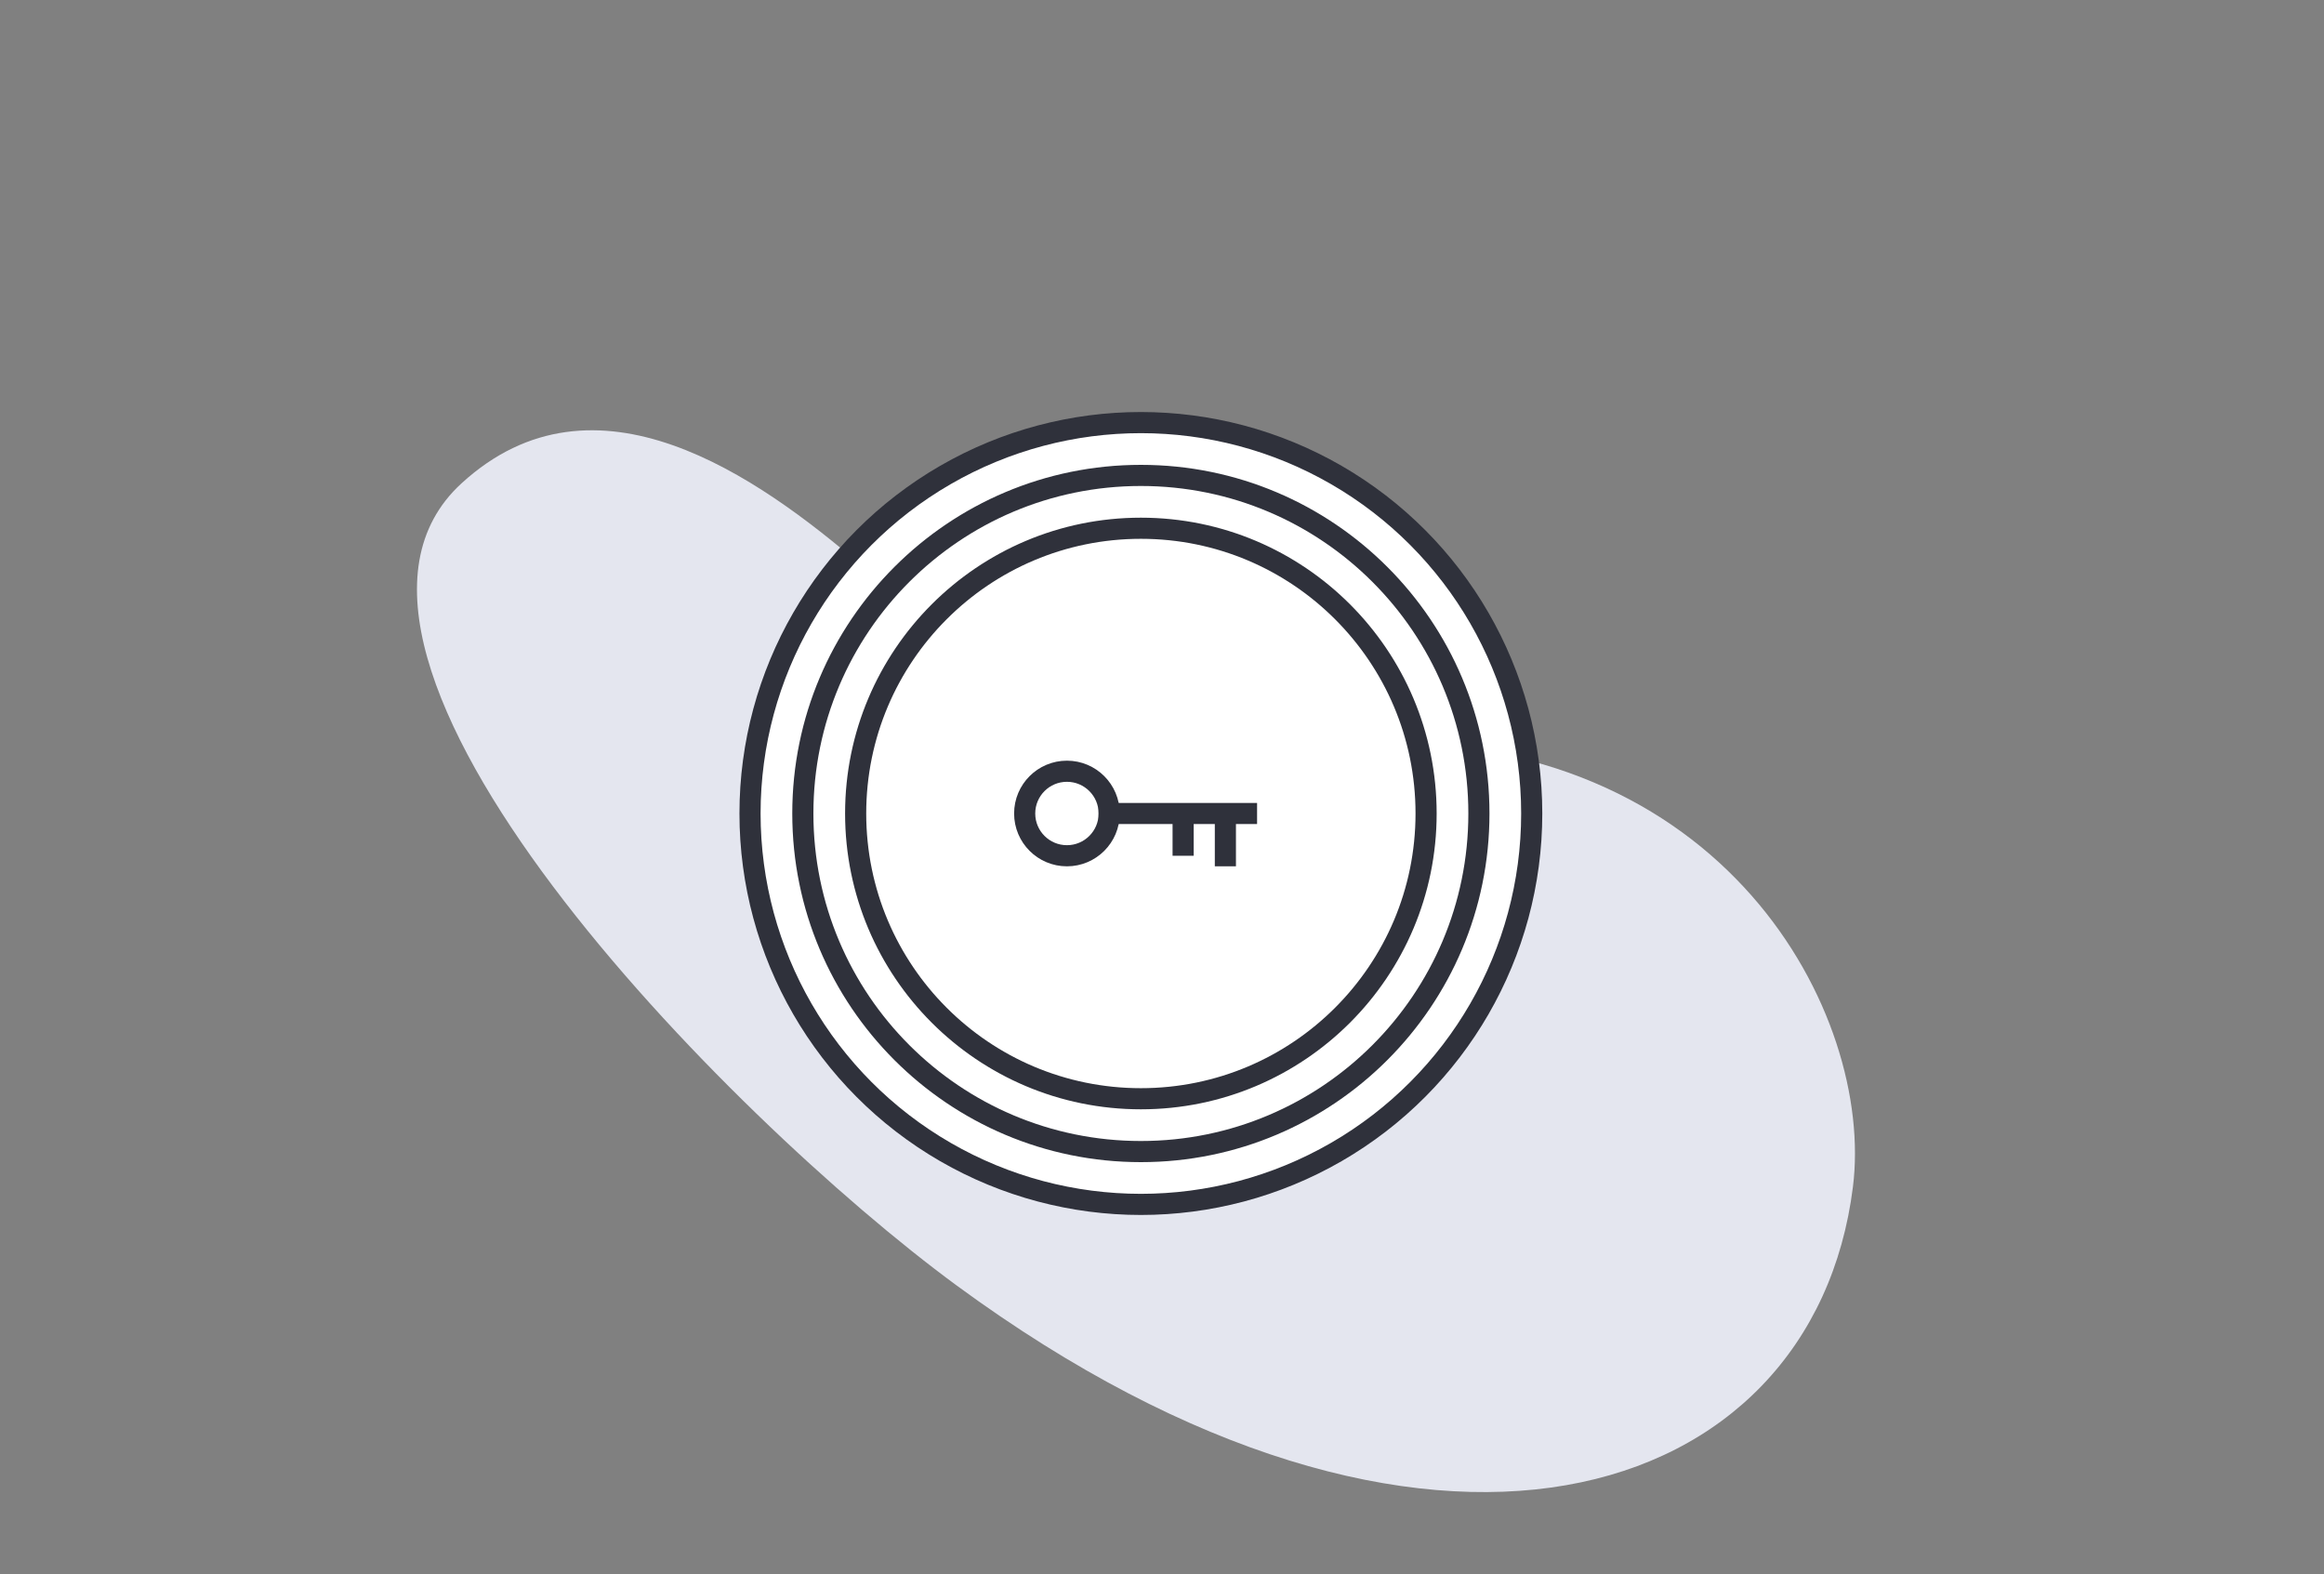 <?xml version="1.0" encoding="UTF-8" standalone="no"?>
<svg width="220px" height="149px" viewBox="0 0 220 149" version="1.1" xmlns="http://www.w3.org/2000/svg" xmlns:xlink="http://www.w3.org/1999/xlink">
    <rect x="0" y="0" width="220" height="149" fill="#808080" stroke="none"/>
    <!-- Generator: Sketch 50.2 (55047) - http://www.bohemiancoding.com/sketch -->
    <title>docs-account-management</title>
    <desc>Created with Sketch.</desc>
    <defs></defs>
    <g id="docs-account-management" stroke="none" stroke-width="1" fill="none" fill-rule="evenodd">
        <path d="M126.095,47.168 C100.168,40.358 39.076,34.401 37.597,58.518 C36.548,75.629 54.737,80.733 67.547,83.067 C77.07,84.803 97.587,92.325 110.224,109.15 C130.992,136.802 160.865,130.813 172.232,118.989 C193.337,97.034 179.472,61.186 126.095,47.168 Z" id="Fill-17-Copy-9" fill="#E4E6EF" transform="translate(109.609, 85.032) scale(-1, 1) rotate(129) translate(-109.609, -85.032) "></path>
        <circle id="Oval-19-Copy" stroke="#2F313B" stroke-width="2" fill="#FFFFFF" stroke-linejoin="round" cx="108" cy="77" r="37"></circle>
        <circle id="Oval-19" stroke="#2F313B" stroke-width="2" fill="#FFFFFF" stroke-linejoin="round" cx="108" cy="77" r="32"></circle>
        <circle id="Oval-19-Copy-2" stroke="#2F313B" stroke-width="2" fill="#FFFFFF" stroke-linejoin="round" cx="108" cy="77" r="27"></circle>
        <circle id="Oval-19-Copy-3" stroke="#2F313B" stroke-width="2" fill="#FFFFFF" stroke-linejoin="round" cx="101" cy="77" r="4"></circle>
        <path d="M104,77 L119,77" id="Line-8" stroke="#2F313B" stroke-width="2" fill="#FFFFFF" stroke-linejoin="round"></path>
        <path d="M116,77 L116,82" id="Line-8-Copy" stroke="#2F313B" stroke-width="2" fill="#FFFFFF" stroke-linejoin="round"></path>
        <path d="M112,77 L112,81" id="Line-8-Copy-2" stroke="#2F313B" stroke-width="2" fill="#FFFFFF" stroke-linejoin="round"></path>
    </g>
</svg>